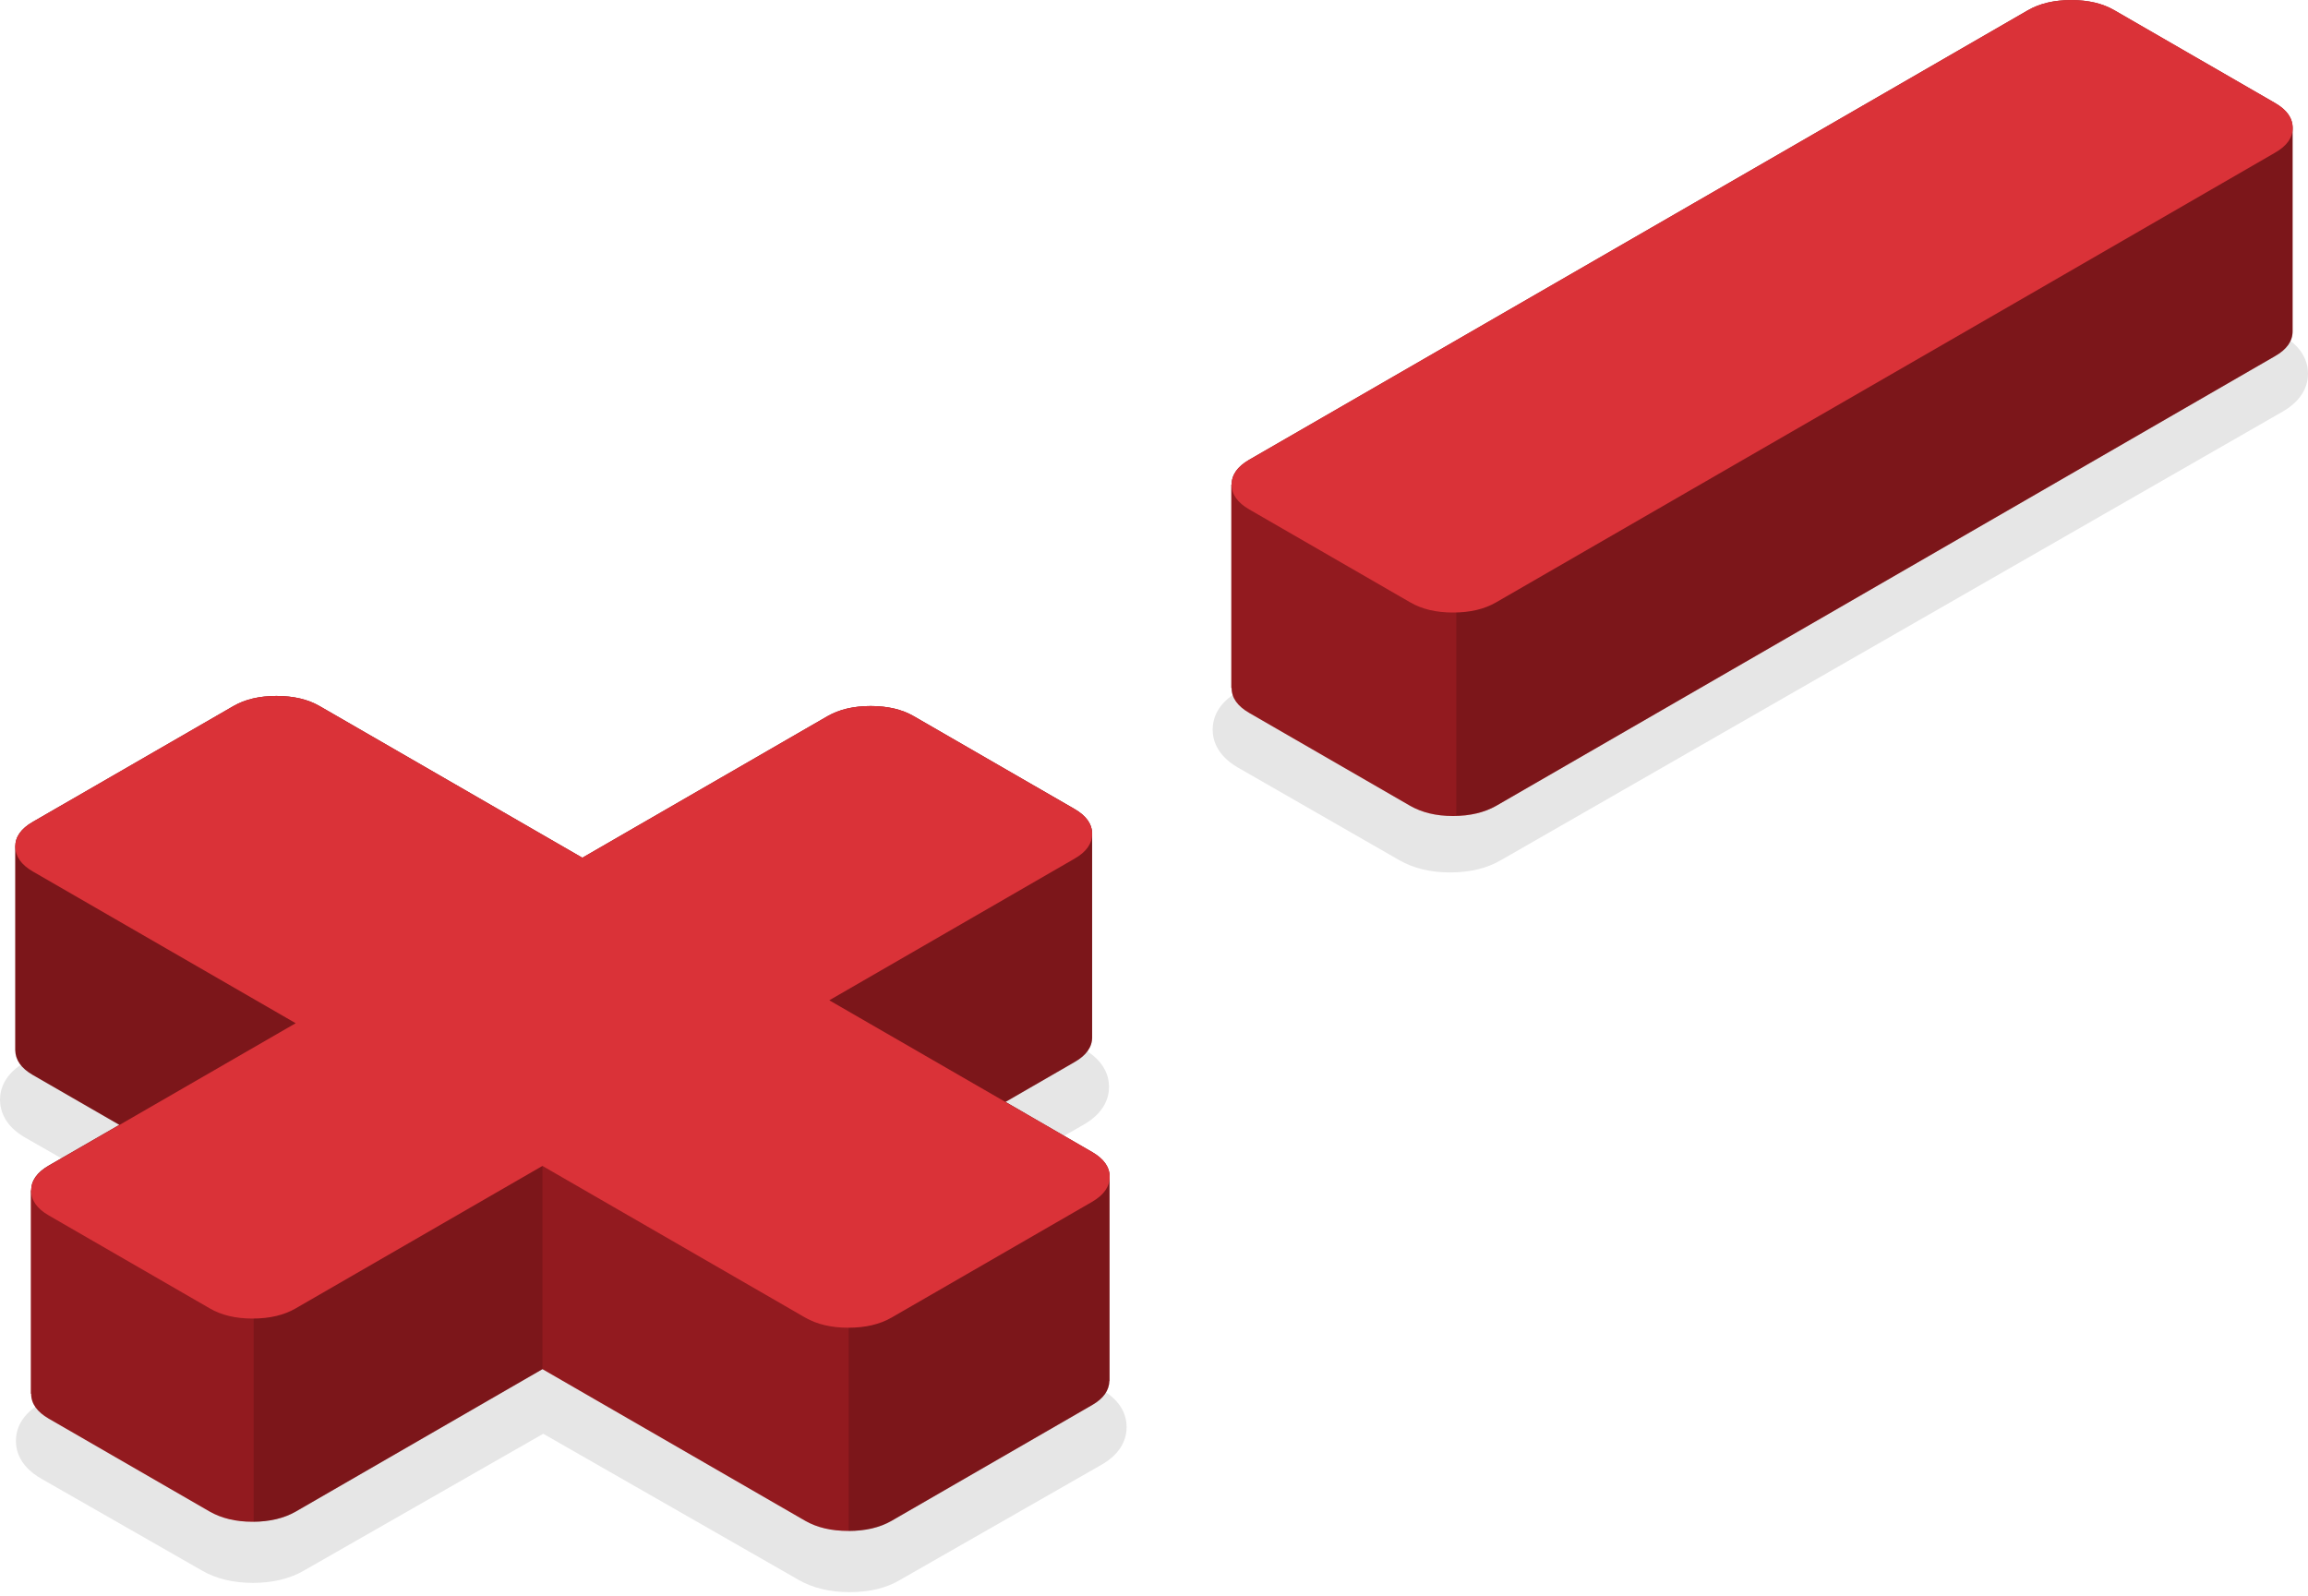 <svg width="295" height="204" viewBox="0 0 295 204" fill="none" xmlns="http://www.w3.org/2000/svg">
<path opacity="0.1" d="M108.597 203.526C106.073 203.526 103.902 203.003 102.103 201.977L69.438 183.282L38.807 200.795C37.007 201.822 34.836 202.345 32.333 202.345C29.829 202.345 27.658 201.822 25.858 200.795L5.262 189.016C2.601 187.486 2.034 185.548 2.034 184.192C2.034 182.836 2.601 180.88 5.262 179.369L33.936 162.979L3.227 145.428C0.587 143.917 0.02 141.979 0 140.604C0 139.228 0.567 137.291 3.227 135.761L28.91 121.076C30.689 120.049 32.88 119.526 35.384 119.526C37.907 119.526 40.098 120.049 41.878 121.076L74.543 139.751L104.958 122.355C106.738 121.328 108.929 120.805 111.452 120.805C113.976 120.805 116.147 121.328 117.927 122.335L138.523 134.114C141.183 135.644 141.751 137.582 141.751 138.938C141.751 140.294 141.183 142.231 138.523 143.762L110.064 160.035L140.773 177.606C143.433 179.136 144 181.073 144 182.429C144 183.786 143.433 185.742 140.773 187.253L115.09 201.938C113.291 203.023 111.12 203.526 108.597 203.526Z" fill="black"/>
<path opacity="0.1" d="M185.356 111.526C182.847 111.526 180.672 111 178.869 109.968L158.234 98.123C155.568 96.584 155 94.635 155 93.272C155 91.908 155.568 89.94 158.234 88.421L258.138 31.085C259.922 30.052 262.116 29.526 264.644 29.526C267.172 29.526 269.348 30.052 271.131 31.066L291.767 42.91C294.432 44.45 295 46.398 295 47.762C295 49.125 294.432 51.074 291.767 52.613L191.862 109.948C190.059 111 187.864 111.526 185.356 111.526Z" fill="black"/>
<path d="M141.836 150.449C141.836 149.199 141.094 148.144 139.59 147.266L128.516 140.859L137.344 135.762C138.848 134.902 139.59 133.848 139.59 132.598V106.602C139.59 105.352 138.848 104.297 137.344 103.418L116.777 91.543C115.293 90.683 113.457 90.254 111.289 90.254C109.121 90.254 107.285 90.683 105.781 91.543L74.434 109.648L40.84 90.254C39.355 89.394 37.52 88.965 35.332 88.965C33.164 88.965 31.328 89.394 29.844 90.254L4.199 105.059C2.695 105.918 1.953 106.973 1.953 108.223V108.242V134.238C1.973 135.488 2.695 136.543 4.18 137.402L15.254 143.789L6.211 149.004C4.727 149.863 3.984 150.918 3.984 152.168H3.945V178.164H3.984V178.184C3.984 179.434 4.746 180.488 6.23 181.348L26.797 193.223C28.301 194.082 30.117 194.531 32.285 194.531C34.453 194.531 36.289 194.082 37.773 193.242L69.336 175.02L102.93 194.414C104.434 195.273 106.25 195.703 108.437 195.703C110.605 195.703 112.441 195.273 113.945 194.414L139.59 179.609C141.055 178.769 141.758 177.734 141.797 176.523H141.816V150.527H141.797C141.797 150.508 141.836 150.488 141.836 150.449Z" fill="#C32329"/>
<path opacity="0.25" d="M141.836 150.449C141.836 149.199 141.094 148.144 139.59 147.266L128.516 140.859L137.344 135.762C138.848 134.902 139.59 133.848 139.59 132.598V106.602C139.59 105.352 138.848 104.297 137.344 103.418L116.777 91.543C115.293 90.683 113.457 90.254 111.289 90.254C109.121 90.254 107.285 90.683 105.781 91.543L74.434 109.648L40.84 90.254C39.355 89.394 37.52 88.965 35.332 88.965C33.164 88.965 31.328 89.394 29.844 90.254L4.199 105.059C2.695 105.918 1.953 106.973 1.953 108.223V108.242V134.238C1.973 135.488 2.695 136.543 4.18 137.402L15.254 143.789L6.211 149.004C4.727 149.863 3.984 150.918 3.984 152.168H3.945V178.164H3.984V178.184C3.984 179.434 4.746 180.488 6.23 181.348L26.797 193.223C28.301 194.082 30.117 194.531 32.285 194.531C34.453 194.531 36.289 194.082 37.773 193.242L69.336 175.02L102.93 194.414C104.434 195.273 106.25 195.703 108.437 195.703C110.605 195.703 112.441 195.273 113.945 194.414L139.59 179.609C141.055 178.769 141.758 177.734 141.797 176.523H141.816V150.527H141.797C141.797 150.508 141.836 150.488 141.836 150.449Z" fill="black"/>
<path opacity="0.15" d="M101.074 142.344H131.074L128.535 140.879L137.363 135.781C138.867 134.922 139.609 133.867 139.609 132.617V106.621C139.609 105.371 138.867 104.316 137.363 103.437L132.305 100.508H101.094V142.344H101.074Z" fill="black"/>
<path opacity="0.15" d="M108.496 195.723C110.645 195.723 112.461 195.293 113.945 194.434L139.59 179.629C141.055 178.789 141.758 177.754 141.797 176.543H141.816V150.547H141.797C141.797 150.508 141.816 150.488 141.816 150.469C141.816 149.961 141.602 149.492 141.367 149.062H108.477V195.723H108.496Z" fill="black"/>
<path opacity="0.15" d="M4.199 105.078C2.695 105.938 1.953 106.992 1.953 108.242V108.262V134.258C1.973 135.508 2.695 136.563 4.18 137.422L15.254 143.809H45.703V102.969H7.812L4.199 105.078Z" fill="black"/>
<path opacity="0.15" d="M32.422 194.531C34.531 194.512 36.328 194.102 37.773 193.262L69.336 175.039V149.043H32.422V194.531Z" fill="black"/>
<path d="M105.996 127.871L139.59 147.266C141.094 148.125 141.836 149.18 141.836 150.449C141.836 151.699 141.094 152.754 139.59 153.633L113.945 168.437C112.441 169.297 110.625 169.727 108.437 169.727C106.27 169.727 104.434 169.297 102.93 168.437L69.336 149.043L37.773 167.266C36.289 168.125 34.453 168.555 32.285 168.555C30.117 168.555 28.301 168.125 26.797 167.246L6.23 155.371C4.746 154.512 3.984 153.457 3.984 152.207C3.984 150.957 4.746 149.883 6.23 149.023L37.793 130.801L4.199 111.406C2.715 110.547 1.973 109.492 1.953 108.223C1.953 106.973 2.695 105.918 4.199 105.059L29.844 90.254C31.348 89.394 33.164 88.965 35.332 88.965C37.52 88.965 39.336 89.394 40.84 90.254L74.434 109.648L105.781 91.543C107.285 90.683 109.102 90.254 111.289 90.254C113.457 90.254 115.293 90.683 116.777 91.543L137.344 103.418C138.848 104.277 139.59 105.332 139.59 106.602C139.59 107.852 138.848 108.906 137.344 109.766L105.996 127.871Z" fill="#DA3238"/>
<path d="M281.953 50.622L290.781 45.524C292.285 44.665 293.027 43.61 293.027 42.36V16.364C293.027 15.114 292.285 14.059 290.781 13.18L270.215 1.305C268.73 0.446 266.894 0.016 264.727 0.016C262.559 0.016 260.723 0.446 259.219 1.305L227.871 19.411L168.691 53.571L159.648 58.786C158.164 59.645 157.422 60.7 157.422 61.95H157.383V87.946H157.422V87.966C157.422 89.216 158.184 90.27 159.668 91.13L180.234 103.005C181.738 103.864 183.555 104.313 185.723 104.313C187.891 104.313 189.727 103.864 191.211 103.024L222.773 84.802L281.953 50.622Z" fill="#C32329"/>
<path opacity="0.25" d="M281.953 50.622L290.781 45.524C292.285 44.665 293.027 43.61 293.027 42.36V16.364C293.027 15.114 292.285 14.059 290.781 13.18L270.215 1.305C268.73 0.446 266.894 0.016 264.727 0.016C262.559 0.016 260.723 0.446 259.219 1.305L227.871 19.411L168.691 53.571L159.648 58.786C158.164 59.645 157.422 60.7 157.422 61.95H157.383V87.946H157.422V87.966C157.422 89.216 158.184 90.27 159.668 91.13L180.234 103.005C181.738 103.864 183.555 104.313 185.723 104.313C187.891 104.313 189.727 103.864 191.211 103.024L222.773 84.802L281.953 50.622Z" fill="black"/>
<path opacity="0.15" d="M186.133 73.105V104.219C188.105 104.16 189.844 103.809 191.23 103.008L222.793 84.785L281.973 50.625L290.801 45.527C292.305 44.668 293.047 43.613 293.047 42.363V16.367C293.047 15.117 292.305 14.062 290.801 13.184L281.309 7.695L186.133 73.105Z" fill="black"/>
<path d="M259.432 37.637L222.772 58.789L191.209 77.012C189.725 77.871 187.889 78.301 185.721 78.301C183.553 78.301 181.737 77.871 180.233 76.992L159.667 65.117C158.182 64.258 157.42 63.203 157.42 61.953C157.42 60.703 158.182 59.629 159.667 58.77L191.229 40.547L227.889 19.395L259.237 1.289C260.741 0.43 262.557 0 264.745 0C266.932 0 268.749 0.43 270.233 1.289L290.799 13.164C292.303 14.023 293.045 15.078 293.045 16.348C293.045 17.598 292.303 18.652 290.799 19.512L259.432 37.637Z" fill="#DA3238"/>
</svg>
